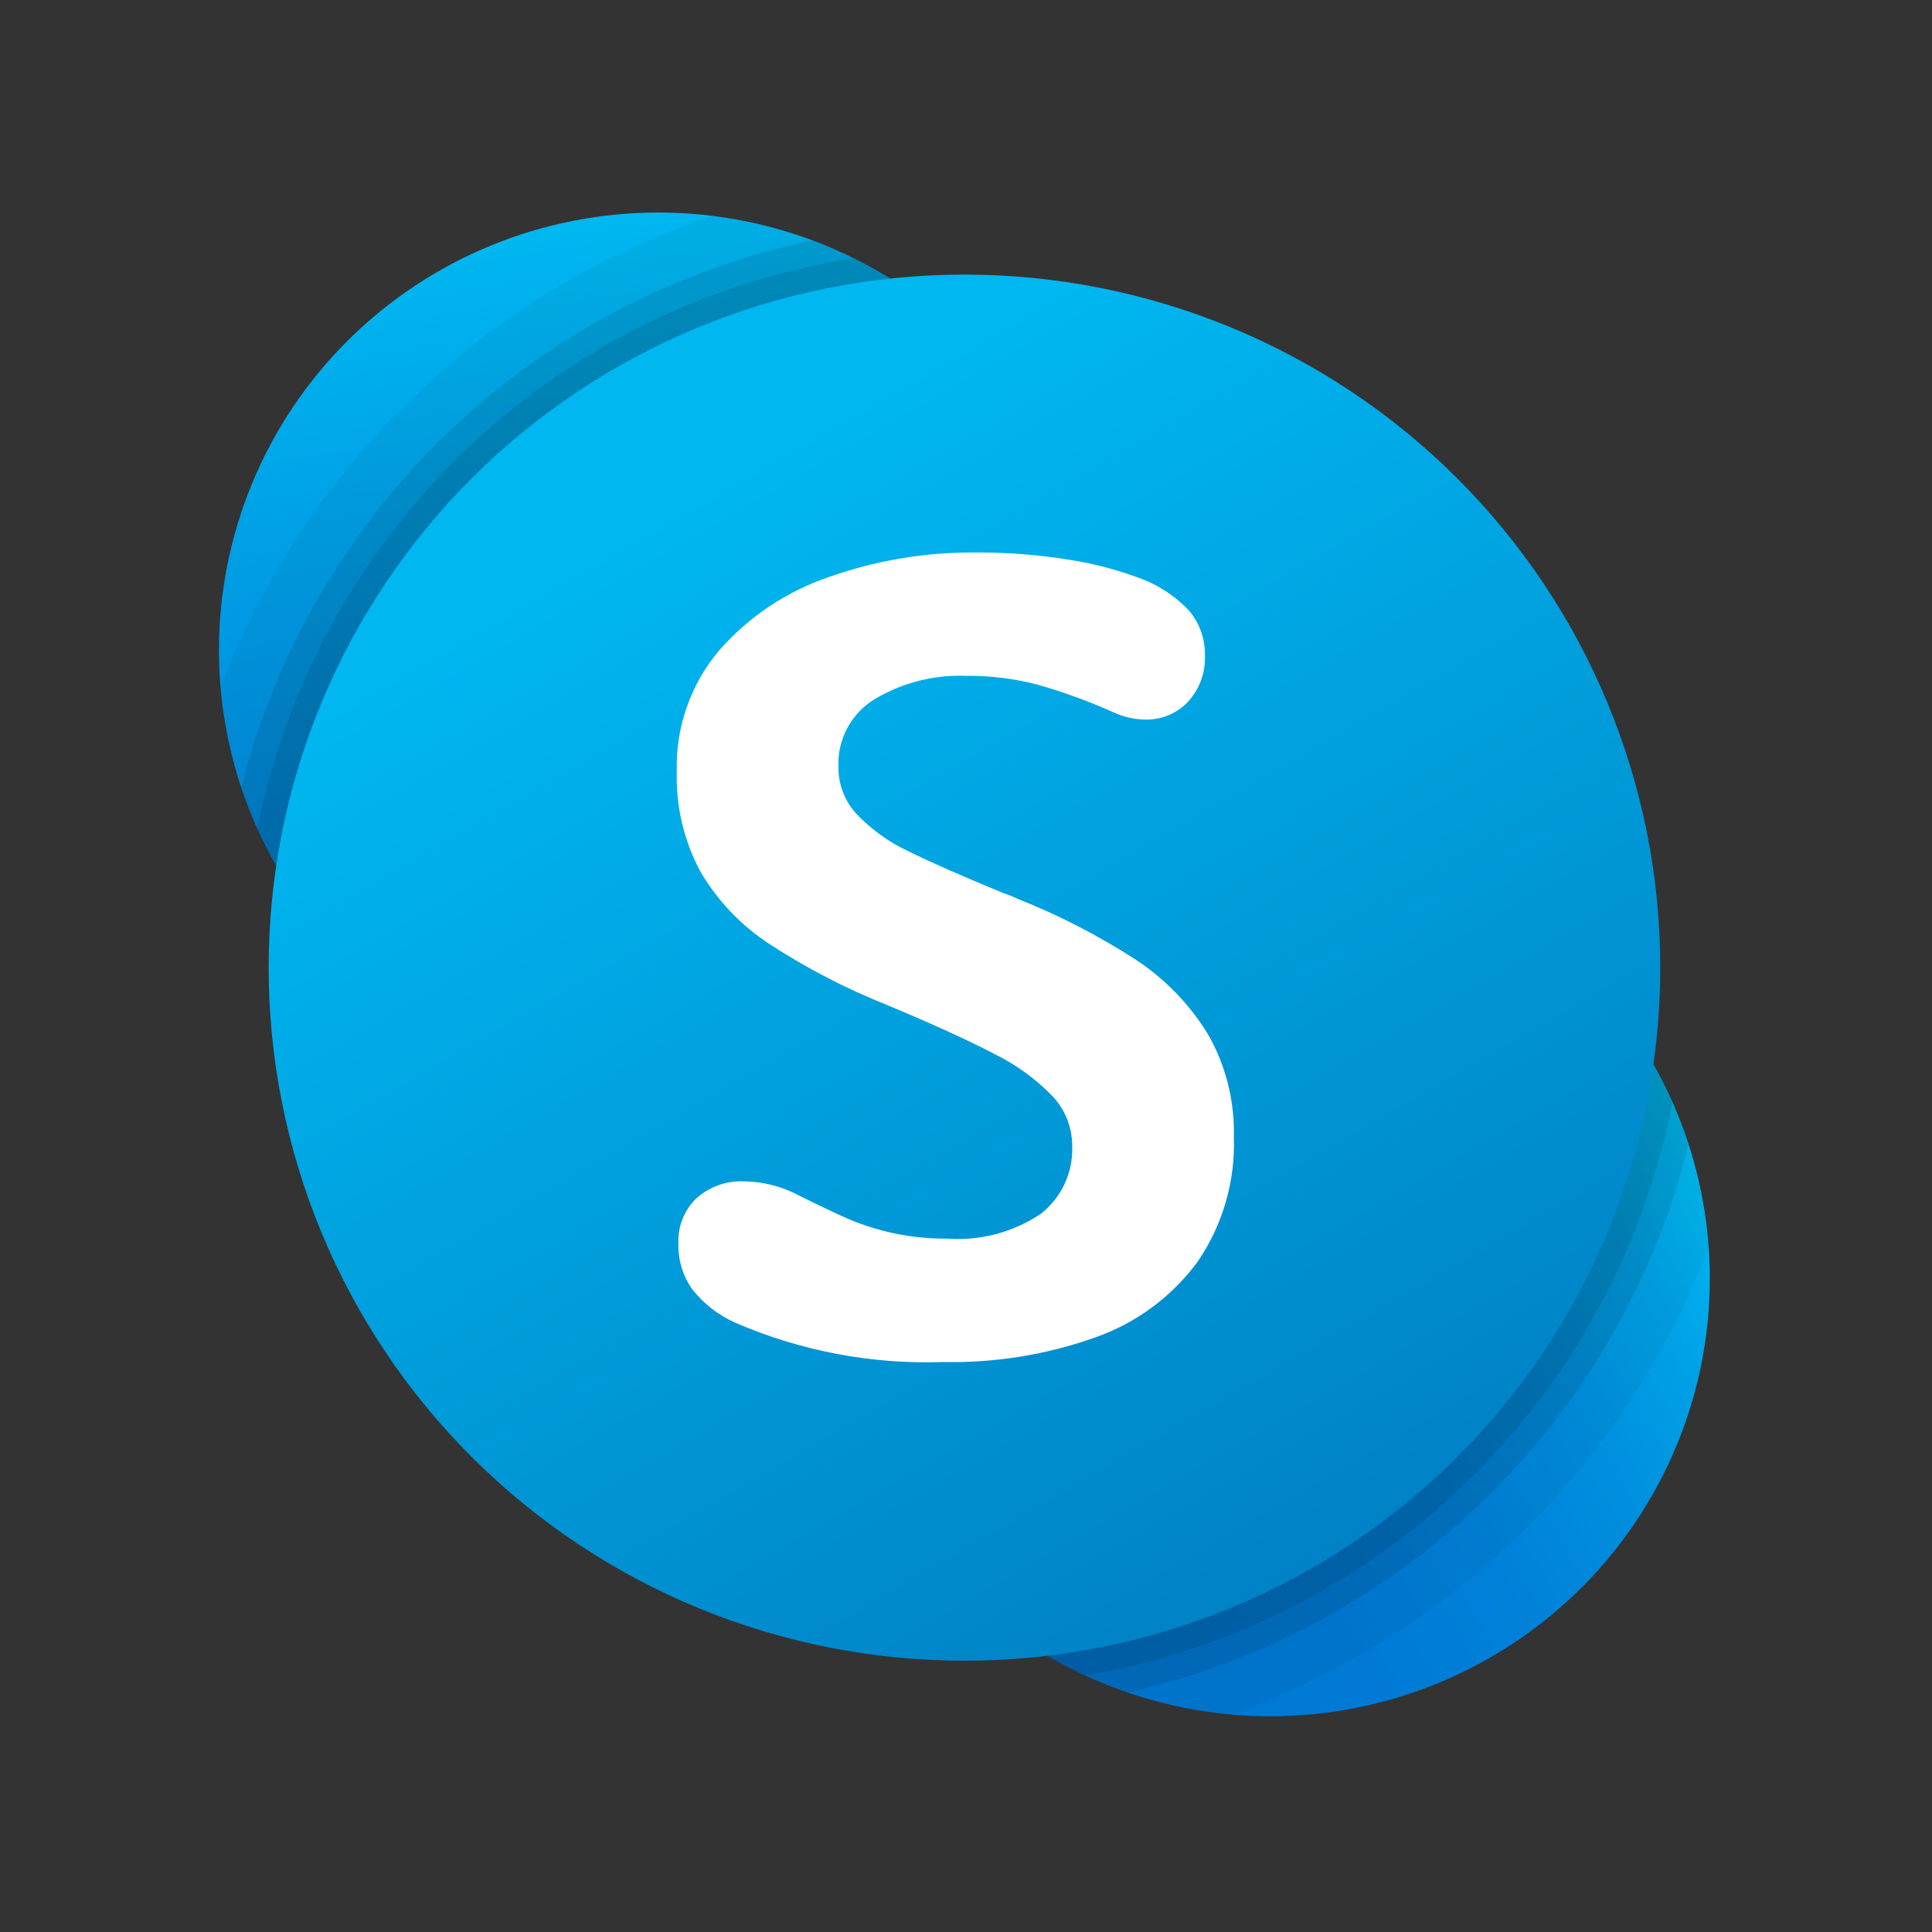 <svg width="600" height="600" viewBox="0 0 600 600" fill="none" xmlns="http://www.w3.org/2000/svg">
<rect x="0" y="0" width="600" height="600" fill="#333333" stroke="none"/>
<g clip-path="url(#clip0_12_16)">
<path d="M340.862 201.897C340.862 237.939 326.488 272.505 300.903 297.991C275.317 323.476 240.615 337.794 204.431 337.794C168.247 337.794 133.546 323.476 107.96 297.991C82.374 272.505 68 237.939 68 201.897C68 165.855 82.374 131.289 107.96 105.803C133.546 80.318 168.247 66 204.431 66C240.615 66 275.317 80.318 300.903 105.803C326.488 131.289 340.862 165.855 340.862 201.897Z" fill="url(#paint0_linear_12_16)"/>
<path d="M531 397.056C531 414.909 527.47 432.586 520.611 449.08C513.753 465.573 503.7 480.559 491.027 493.183C478.353 505.807 463.308 515.82 446.75 522.652C430.192 529.484 412.445 533 394.522 533C358.326 533 323.612 518.677 298.018 493.183C272.423 467.689 258.044 433.111 258.044 397.056C258.044 361.002 272.423 326.424 298.018 300.93C323.612 275.435 358.326 261.113 394.522 261.113C412.445 261.113 430.192 264.629 446.75 271.461C463.308 278.292 478.353 288.306 491.027 300.93C503.7 313.553 513.753 328.539 520.611 345.033C527.47 361.526 531 379.204 531 397.056Z" fill="url(#paint1_linear_12_16)"/>
<path opacity="0.05" fill-rule="evenodd" clip-rule="evenodd" d="M68.498 213.525C70.618 239.202 79.973 263.753 95.482 284.334C110.99 304.914 132.017 320.682 156.124 329.809C180.232 338.937 206.434 341.05 231.694 335.905C256.955 330.76 280.239 318.567 298.85 300.739C317.46 282.911 330.635 260.177 336.848 235.172C343.06 210.168 342.056 183.916 333.951 159.458C325.847 135 310.973 113.338 291.055 96.982C271.137 80.626 246.989 70.246 221.409 67.043C186.677 78.654 154.95 97.813 128.511 123.141C102.072 148.468 81.576 179.336 68.498 213.525Z" fill="black"/>
<path opacity="0.05" fill-rule="evenodd" clip-rule="evenodd" d="M530.642 387.296C528.86 361.306 519.667 336.37 504.151 315.438C488.634 294.505 467.444 278.452 443.085 269.177C418.727 259.901 392.22 257.792 366.701 263.099C341.181 268.406 317.715 280.906 299.081 299.121C280.446 317.337 267.421 340.505 261.547 365.885C255.672 391.266 257.195 417.797 265.933 442.34C274.672 466.883 290.261 488.411 310.858 504.378C331.454 520.345 356.195 530.083 382.155 532.44C415.938 520.418 446.709 501.214 472.345 476.152C497.98 451.091 517.87 420.785 530.642 387.296Z" fill="black"/>
<path opacity="0.1" fill-rule="evenodd" clip-rule="evenodd" d="M74.885 244.596C82.051 266.505 94.659 286.239 111.532 301.953C128.404 317.667 148.988 328.848 171.36 334.45C193.732 340.052 217.159 339.892 239.452 333.985C261.745 328.078 282.175 316.617 298.831 300.674C315.487 284.731 327.824 264.826 334.69 242.822C341.556 220.818 342.725 197.433 338.089 174.854C333.453 152.275 323.162 131.241 308.18 113.717C293.198 96.194 274.014 82.754 252.421 74.655C209.87 83.515 170.665 104.143 139.276 134.19C107.886 164.237 85.575 202.492 74.885 244.596Z" fill="black"/>
<path opacity="0.1" fill-rule="evenodd" clip-rule="evenodd" d="M524.442 355.353C517.382 333.186 504.763 313.192 487.786 297.276C470.809 281.36 450.039 270.05 427.453 264.422C404.867 258.795 381.215 259.037 358.749 265.126C336.283 271.215 315.749 282.948 299.102 299.209C282.456 315.47 270.249 335.717 263.644 358.024C257.04 380.332 256.257 403.957 261.37 426.653C266.483 449.348 277.322 470.358 292.856 487.684C308.389 505.01 328.101 518.076 350.115 525.637C392.121 516.215 430.675 495.297 461.463 465.224C492.251 435.15 514.057 397.108 524.442 355.353Z" fill="black"/>
<path opacity="0.1" fill-rule="evenodd" clip-rule="evenodd" d="M79.9 257.486C88.777 277.475 102.338 295.036 119.438 308.683C136.537 322.331 156.673 331.664 178.142 335.895C199.612 340.126 221.786 339.13 242.789 332.99C263.792 326.851 283.008 315.749 298.813 300.623C314.618 285.497 326.548 266.791 333.594 246.086C340.64 225.381 342.595 203.285 339.295 181.665C335.995 160.045 327.536 139.537 314.633 121.873C301.729 104.209 284.762 89.909 265.162 80.181C219.836 87.232 177.767 108.015 144.637 139.722C111.506 171.43 88.91 212.535 79.9 257.486Z" fill="black"/>
<path opacity="0.1" fill-rule="evenodd" clip-rule="evenodd" d="M519.411 342.199C510.58 321.978 496.969 304.201 479.747 290.396C462.524 276.592 442.207 267.172 420.538 262.945C398.87 258.719 376.499 259.813 355.347 266.133C334.195 272.454 314.894 283.811 299.103 299.23C283.312 314.65 271.502 333.67 264.688 354.656C257.874 375.643 256.26 397.969 259.985 419.716C263.709 441.464 272.66 461.983 286.069 479.511C299.479 497.038 316.945 511.051 336.968 520.344C381.897 512.715 423.43 491.575 456.027 459.746C488.624 427.917 510.736 386.912 519.411 342.199Z" fill="black"/>
<path d="M515.611 300.512C515.611 328.778 510.022 356.766 499.162 382.881C488.303 408.995 472.386 432.723 452.32 452.71C432.255 472.697 408.433 488.551 382.216 499.368C356 510.185 327.9 515.752 299.523 515.752C271.146 515.752 243.047 510.185 216.83 499.368C190.613 488.551 166.792 472.697 146.726 452.71C126.661 432.723 110.744 408.995 99.885 382.881C89.025 356.766 83.436 328.778 83.436 300.512C83.436 272.246 89.025 244.257 99.885 218.143C110.744 192.029 126.661 168.301 146.726 148.314C166.792 128.327 190.613 112.473 216.83 101.656C243.047 90.839 271.146 85.272 299.523 85.272C327.9 85.272 356 90.839 382.216 101.656C408.433 112.473 432.255 128.327 452.32 148.314C472.386 168.301 488.303 192.029 499.162 218.143C510.022 244.257 515.611 272.246 515.611 300.512Z" fill="url(#paint2_linear_12_16)"/>
<path fill-rule="evenodd" clip-rule="evenodd" d="M238.761 293.04C230.029 287.296 222.742 279.614 217.468 270.593C212.377 261.062 209.865 250.368 210.179 239.568C209.793 225.863 214.473 212.496 223.325 202.022C232.524 191.503 244.348 183.607 257.593 179.139C271.997 174.053 287.175 171.498 302.452 171.589C312.447 171.494 322.432 172.26 332.296 173.877C339.356 174.967 346.29 176.755 352.996 179.216C359.154 181.3 364.713 184.847 369.195 189.553C372.498 193.425 374.275 198.367 374.195 203.454C374.313 206.097 373.909 208.737 373.005 211.223C372.102 213.71 370.717 215.995 368.931 217.946C367.24 219.745 365.188 221.166 362.908 222.115C360.629 223.065 358.175 223.522 355.706 223.457C352.31 223.429 348.959 222.675 345.878 221.246C338.284 217.85 330.461 214.989 322.467 212.685C315.108 210.746 307.523 209.803 299.913 209.883C289.995 209.518 280.182 212.026 271.658 217.106C268.06 219.29 265.116 222.4 263.132 226.111C261.149 229.821 260.198 233.996 260.381 238.199C260.328 243.717 262.429 249.038 266.237 253.034C270.763 257.728 276.11 261.553 282.016 264.319C288.631 267.599 298.495 271.947 311.61 277.364C313.063 277.824 314.479 278.391 315.847 279.061C328.646 284.121 340.916 290.424 352.482 297.881C361.617 303.833 369.319 311.733 375.036 321.013C380.666 330.767 383.485 341.887 383.183 353.143C383.655 366.925 379.704 380.496 371.906 391.873C363.965 402.644 352.979 410.793 340.364 415.269C325.16 420.699 309.093 423.315 292.95 422.99C270.768 423.766 248.691 419.592 228.325 410.771C223.118 408.453 218.553 404.906 215.023 400.434C212.092 396.337 210.572 391.398 210.693 386.362C210.547 383.706 210.98 381.05 211.962 378.577C212.943 376.105 214.45 373.875 216.378 372.041C220.42 368.504 225.667 366.653 231.035 366.873C237.016 366.954 242.891 368.465 248.169 371.278C254.732 374.557 259.908 377.017 263.698 378.657C268.027 380.468 272.51 381.885 277.094 382.891C282.746 384.13 288.52 384.725 294.305 384.665C304.537 385.396 314.72 382.683 323.23 376.96C326.416 374.468 328.963 371.254 330.658 367.583C332.354 363.913 333.15 359.891 332.981 355.851C332.991 350.124 330.806 344.609 326.875 340.44C321.681 335.081 315.6 330.658 308.9 327.364C300.977 323.193 289.835 318.107 275.474 312.109C262.63 306.994 250.331 300.606 238.761 293.04Z" fill="white"/>
</g>
<defs>
<linearGradient id="paint0_linear_12_16" x1="183.154" y1="67.65" x2="225.658" y2="336.152" gradientUnits="userSpaceOnUse">
<stop offset="0.012" stop-color="#00B7F0"/>
<stop offset="0.339" stop-color="#009DE5"/>
<stop offset="0.755" stop-color="#0082D9"/>
<stop offset="1" stop-color="#0078D4"/>
</linearGradient>
<linearGradient id="paint1_linear_12_16" x1="276.393" y1="465.207" x2="512.564" y2="328.781" gradientUnits="userSpaceOnUse">
<stop stop-color="#0078D4"/>
<stop offset="0.37" stop-color="#007AD5"/>
<stop offset="0.573" stop-color="#0082D9"/>
<stop offset="0.735" stop-color="#0090DF"/>
<stop offset="0.875" stop-color="#00A3E7"/>
<stop offset="1" stop-color="#00BCF2"/>
</linearGradient>
<linearGradient id="paint2_linear_12_16" x1="215.194" y1="154.559" x2="430.587" y2="527.852" gradientUnits="userSpaceOnUse">
<stop stop-color="#00B7F0"/>
<stop offset="1" stop-color="#007CC1"/>
</linearGradient>
<clipPath id="clip0_12_16">
<rect width="463" height="467" fill="white" transform="translate(68 66)"/>
</clipPath>
</defs>
</svg>
